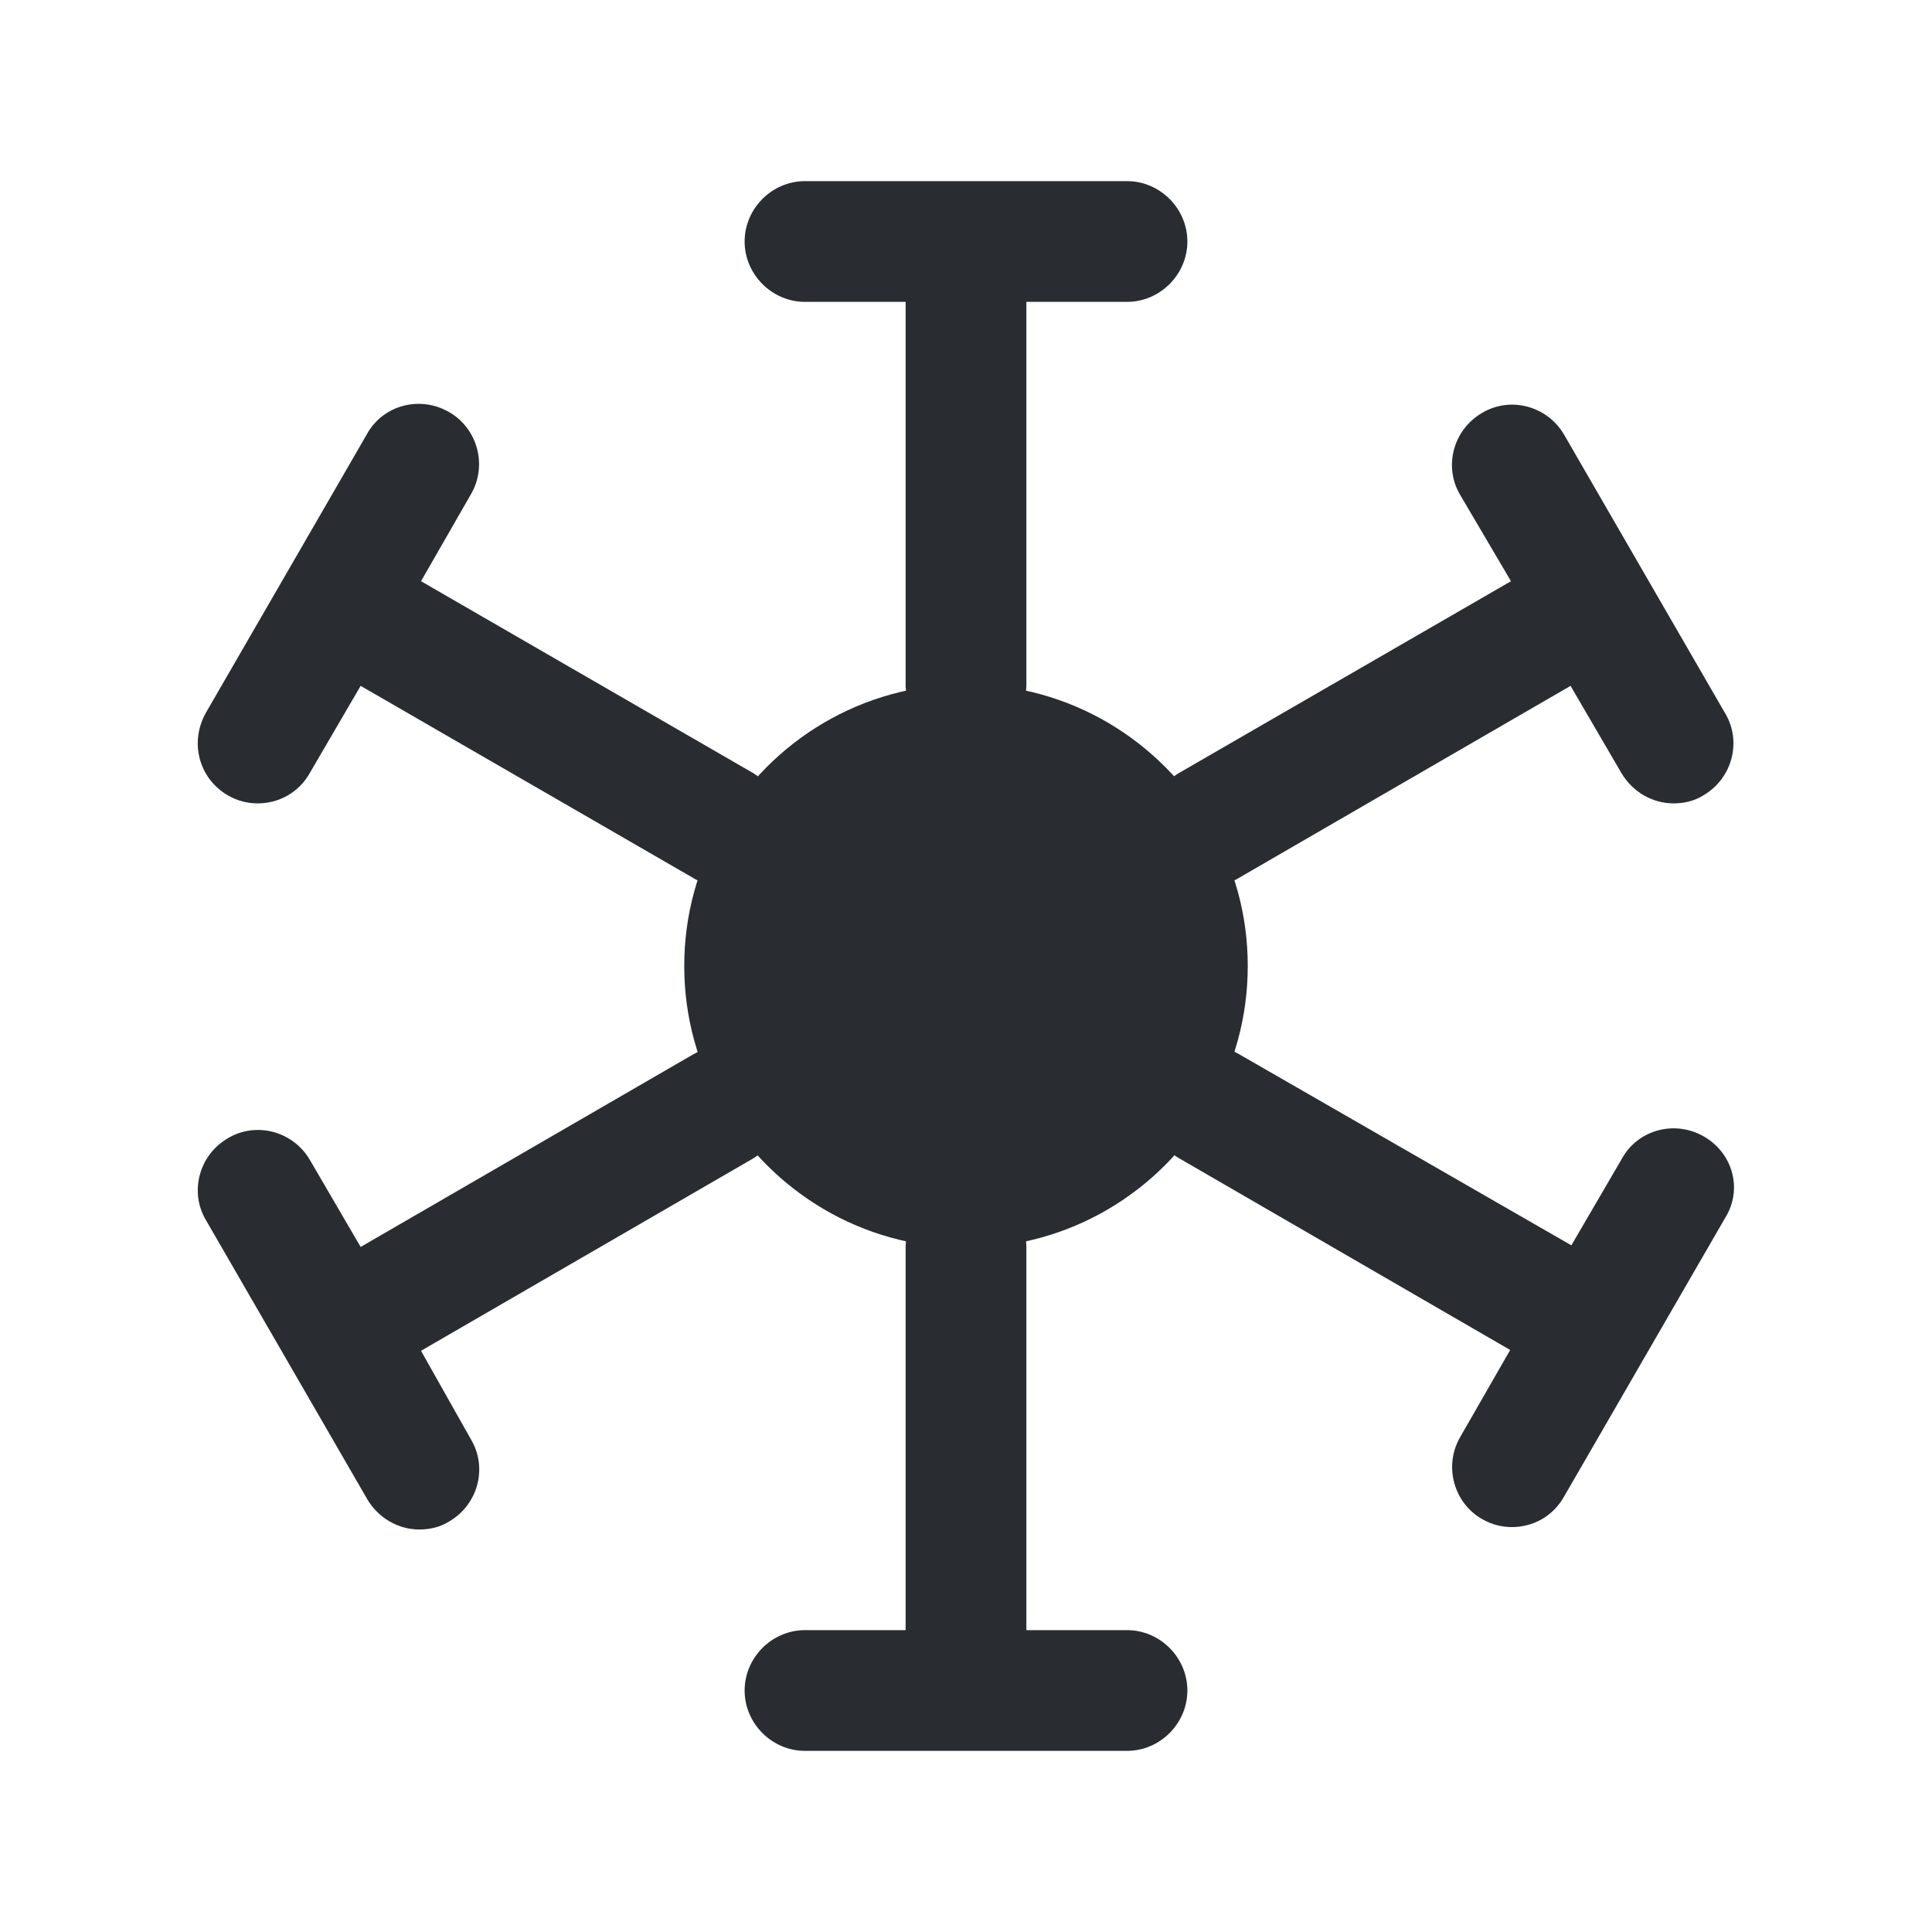 <svg width="24" height="24" viewBox="0 0 24 24" fill="none" xmlns="http://www.w3.org/2000/svg">
<path d="M10 3.75H11.25V8.5C11.25 8.91 11.59 9.25 12 9.25C12.41 9.25 12.75 8.91 12.75 8.5V3.75H14C14.41 3.75 14.75 3.41 14.75 3C14.75 2.59 14.41 2.25 14 2.25H10C9.59 2.25 9.25 2.59 9.25 3C9.25 3.41 9.59 3.75 10 3.75Z" fill="#292D32"/>
<path d="M14 20.25H12.75V15.5C12.75 15.09 12.41 14.75 12 14.75C11.59 14.75 11.25 15.09 11.25 15.5V20.25H10C9.59 20.25 9.25 20.59 9.25 21C9.25 21.41 9.59 21.75 10 21.75H14C14.41 21.75 14.75 21.41 14.75 21C14.75 20.59 14.41 20.25 14 20.25Z" fill="#292D32"/>
<path d="M2.83 9.88C2.95 9.95 3.08 9.98 3.2 9.98C3.46 9.98 3.71 9.85 3.85 9.6L4.48 8.52L8.6 10.9C8.71 10.97 8.84 11 8.97 11C9.23 11 9.48 10.87 9.62 10.62C9.83 10.27 9.7 9.81 9.35 9.6L5.23 7.22L5.85 6.14C6.06 5.78 5.93 5.32 5.58 5.12C5.22 4.91 4.76 5.03 4.56 5.39L2.56 8.85C2.35 9.22 2.47 9.67 2.83 9.88Z" fill="#292D32"/>
<path d="M21.17 14.12C20.81 13.91 20.35 14.03 20.15 14.39L19.52 15.47L15.4 13.1C15.04 12.89 14.58 13.02 14.38 13.37C14.17 13.73 14.3 14.19 14.65 14.39L18.76 16.77L18.14 17.85C17.93 18.21 18.06 18.67 18.41 18.87C18.53 18.94 18.66 18.97 18.78 18.97C19.04 18.97 19.29 18.84 19.43 18.59L21.43 15.13C21.65 14.78 21.53 14.33 21.17 14.12Z" fill="#292D32"/>
<path d="M18.77 7.22L14.65 9.6C14.29 9.81 14.17 10.27 14.38 10.62C14.52 10.86 14.77 11 15.03 11C15.16 11 15.29 10.97 15.4 10.9L19.51 8.52L20.14 9.6C20.28 9.84 20.53 9.98 20.79 9.98C20.92 9.98 21.05 9.95 21.16 9.88C21.52 9.67 21.64 9.21 21.43 8.86L19.43 5.4C19.22 5.04 18.76 4.92 18.41 5.13C18.05 5.34 17.93 5.8 18.14 6.15L18.77 7.22Z" fill="#292D32"/>
<path d="M5.23 16.78L9.34 14.4C9.7 14.19 9.82 13.73 9.61 13.38C9.4 13.02 8.94 12.9 8.59 13.11L4.48 15.49L3.85 14.41C3.64 14.05 3.18 13.93 2.83 14.14C2.47 14.35 2.35 14.81 2.56 15.16L4.56 18.62C4.7 18.86 4.95 19 5.21 19C5.34 19 5.47 18.97 5.58 18.9C5.94 18.69 6.06 18.23 5.85 17.88L5.23 16.78Z" fill="#292D32"/>
<path d="M15.5 12C15.5 12.64 15.33 13.23 15.03 13.75C14.42 14.8 13.29 15.5 12 15.5C10.71 15.5 9.58 14.8 8.97 13.75C8.67 13.23 8.5 12.64 8.5 12C8.5 11.36 8.67 10.77 8.97 10.25C9.58 9.2 10.71 8.5 12 8.5C13.29 8.5 14.42 9.2 15.03 10.25C15.33 10.77 15.5 11.36 15.5 12Z" fill="#292D32"/>
</svg>
